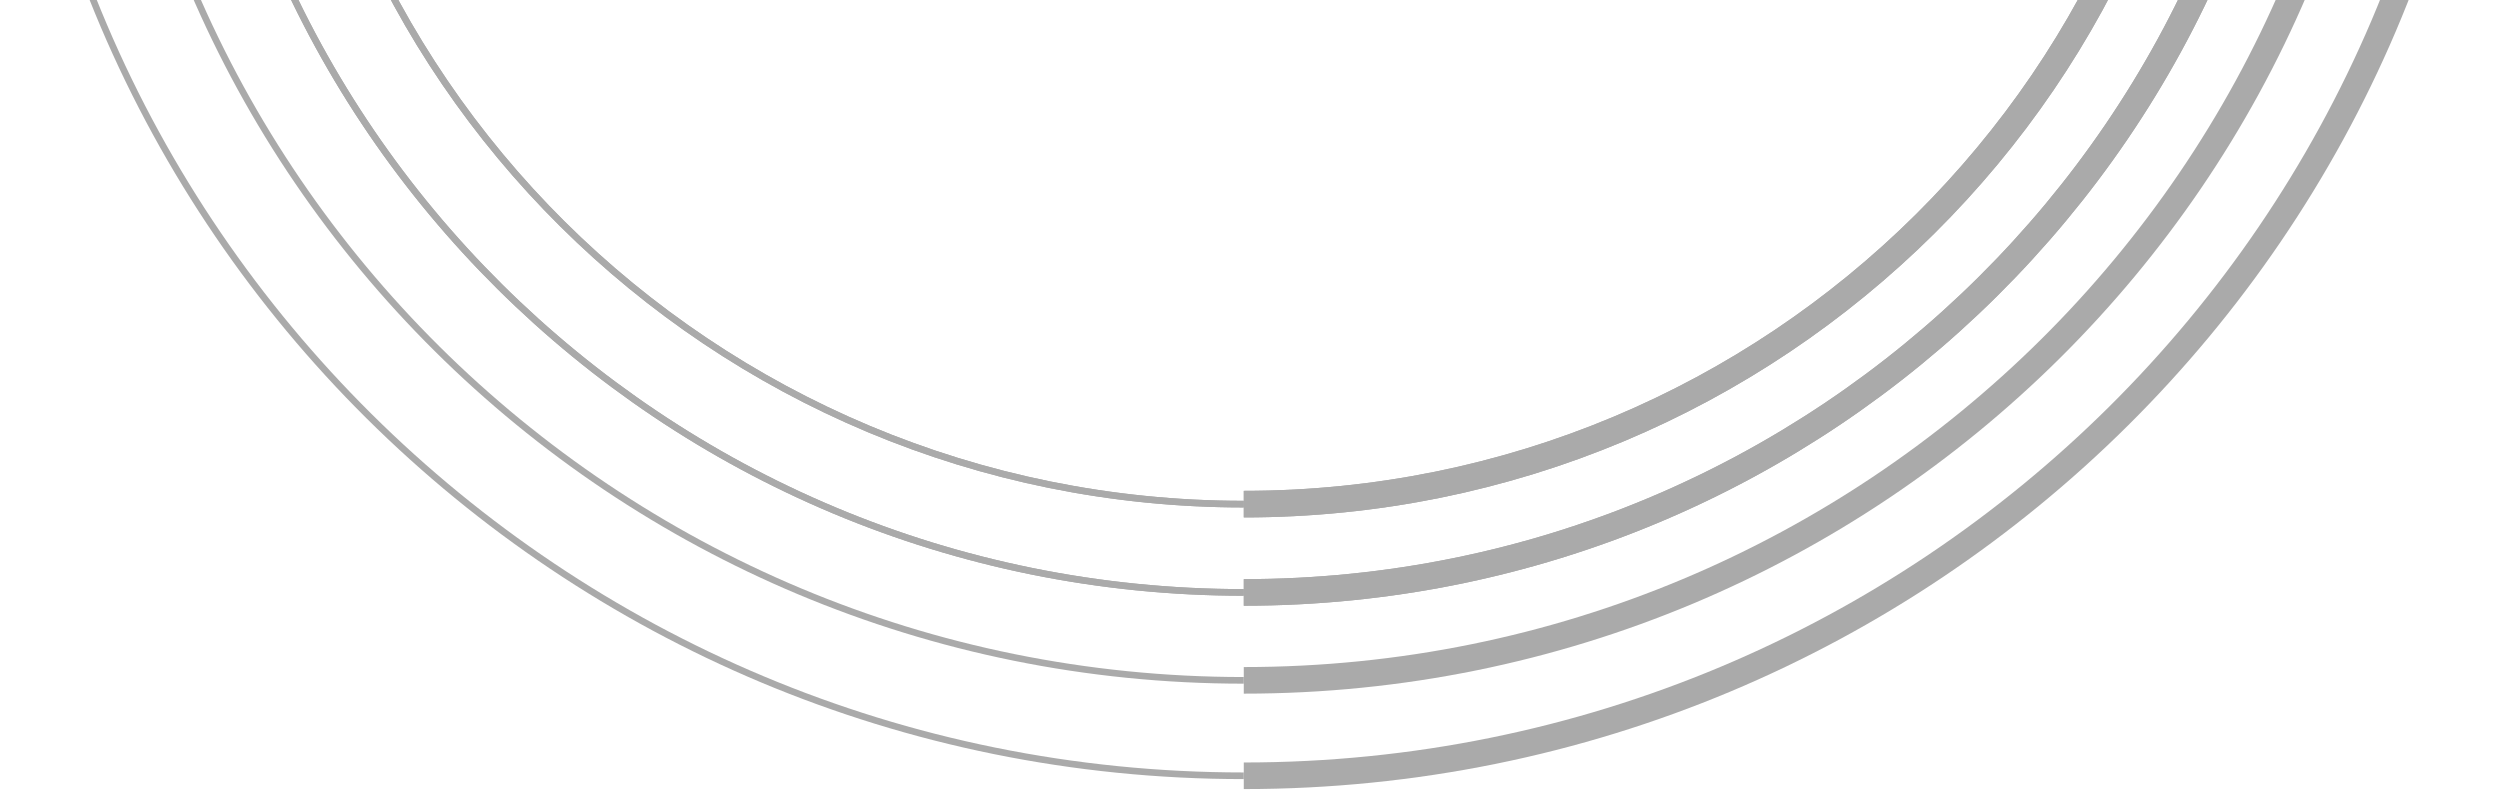 <svg width="376" height="119" viewBox="0 0 376 119" fill="none" xmlns="http://www.w3.org/2000/svg">
<path d="M187.064 75.822C107.04 75.822 42.162 11.428 42.162 -68" stroke="#AAAAAA" stroke-miterlimit="10"/>
<path d="M331.966 -68C331.966 11.428 267.088 75.822 187.064 75.822" stroke="#AAAAAA" stroke-width="4" stroke-miterlimit="10"/>
<path d="M187.064 75.822C107.04 75.822 42.162 11.428 42.162 -68" stroke="#AAAAAA" stroke-miterlimit="10"/>
<path d="M331.966 -68C331.966 11.428 267.088 75.822 187.064 75.822" stroke="#AAAAAA" stroke-width="4" stroke-miterlimit="10"/>
<path d="M187.064 89.101C99.649 89.101 28.783 18.764 28.783 -68" stroke="#AAAAAA" stroke-miterlimit="10"/>
<path d="M345.346 -68C345.346 18.764 274.479 89.101 187.064 89.102" stroke="#AAAAAA" stroke-width="4" stroke-miterlimit="10"/>
<path d="M187.064 89.101C99.649 89.101 28.783 18.764 28.783 -68" stroke="#AAAAAA" stroke-miterlimit="10"/>
<path d="M345.346 -68C345.346 18.764 274.479 89.101 187.064 89.102" stroke="#AAAAAA" stroke-width="4" stroke-miterlimit="10"/>
<path d="M187.064 102.325C92.286 102.325 15.459 26.072 15.459 -68" stroke="#AAAAAA" stroke-miterlimit="10"/>
<path d="M358.669 -68C358.669 26.072 281.842 102.325 187.064 102.325" stroke="#AAAAAA" stroke-width="4" stroke-miterlimit="10"/>
<path d="M187.064 116.677C84.306 116.677 1 33.992 1 -68" stroke="#AAAAAA" stroke-miterlimit="10"/>
<path d="M373.128 -68C373.128 33.992 289.822 116.677 187.064 116.677" stroke="#AAAAAA" stroke-width="4" stroke-miterlimit="10"/>
</svg>
